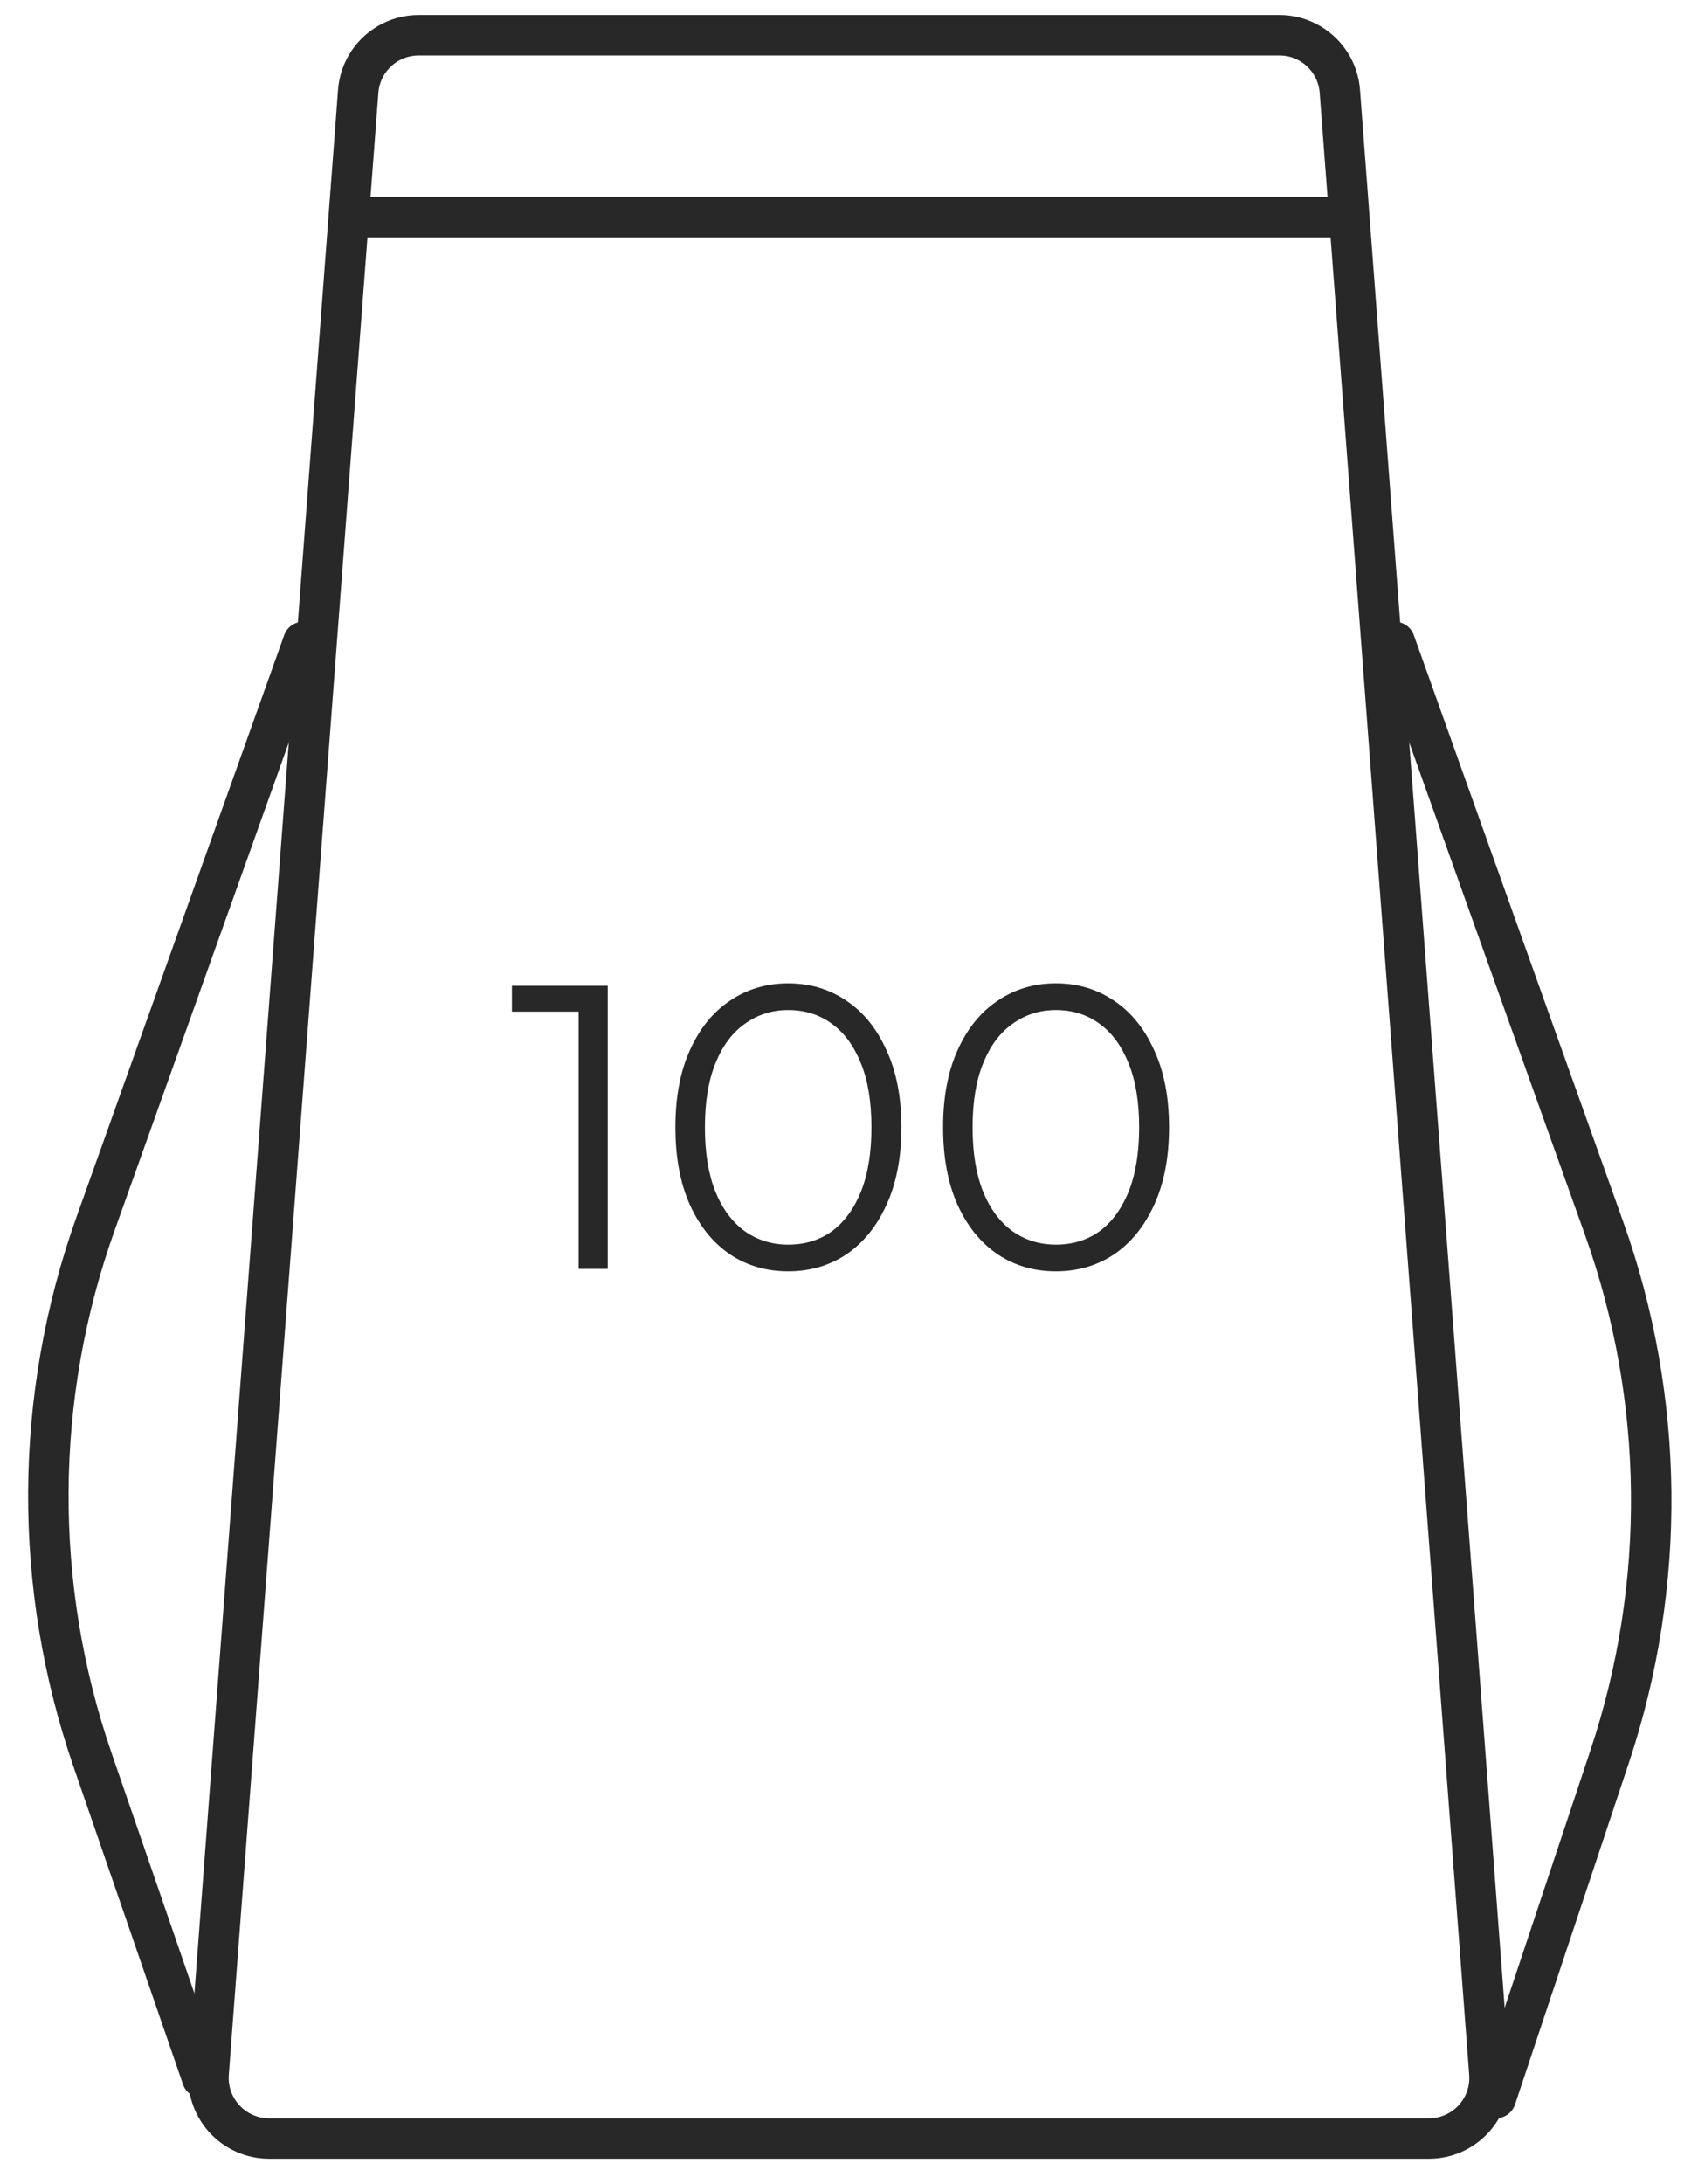 <svg width="42" height="54" viewBox="0 0 42 54" fill="none" xmlns="http://www.w3.org/2000/svg">
<path d="M14.312 31.371V24.671L14.632 25.011H12.662V24.371H15.032V31.371H14.312ZM19.495 31.431C18.956 31.431 18.476 31.291 18.055 31.011C17.636 30.725 17.305 30.318 17.066 29.791C16.826 29.258 16.706 28.618 16.706 27.871C16.706 27.125 16.826 26.488 17.066 25.961C17.305 25.428 17.636 25.021 18.055 24.741C18.476 24.455 18.956 24.311 19.495 24.311C20.035 24.311 20.515 24.455 20.936 24.741C21.355 25.021 21.686 25.428 21.925 25.961C22.172 26.488 22.296 27.125 22.296 27.871C22.296 28.618 22.172 29.258 21.925 29.791C21.686 30.318 21.355 30.725 20.936 31.011C20.515 31.291 20.035 31.431 19.495 31.431ZM19.495 30.771C19.909 30.771 20.269 30.661 20.576 30.441C20.882 30.215 21.122 29.888 21.296 29.461C21.469 29.028 21.555 28.498 21.555 27.871C21.555 27.245 21.469 26.718 21.296 26.291C21.122 25.858 20.882 25.531 20.576 25.311C20.269 25.085 19.909 24.971 19.495 24.971C19.096 24.971 18.739 25.085 18.425 25.311C18.112 25.531 17.869 25.858 17.695 26.291C17.522 26.718 17.436 27.245 17.436 27.871C17.436 28.498 17.522 29.028 17.695 29.461C17.869 29.888 18.112 30.215 18.425 30.441C18.739 30.661 19.096 30.771 19.495 30.771ZM26.117 31.431C25.577 31.431 25.097 31.291 24.677 31.011C24.257 30.725 23.927 30.318 23.687 29.791C23.447 29.258 23.327 28.618 23.327 27.871C23.327 27.125 23.447 26.488 23.687 25.961C23.927 25.428 24.257 25.021 24.677 24.741C25.097 24.455 25.577 24.311 26.117 24.311C26.657 24.311 27.137 24.455 27.557 24.741C27.977 25.021 28.307 25.428 28.547 25.961C28.793 26.488 28.917 27.125 28.917 27.871C28.917 28.618 28.793 29.258 28.547 29.791C28.307 30.318 27.977 30.725 27.557 31.011C27.137 31.291 26.657 31.431 26.117 31.431ZM26.117 30.771C26.53 30.771 26.89 30.661 27.197 30.441C27.503 30.215 27.743 29.888 27.917 29.461C28.09 29.028 28.177 28.498 28.177 27.871C28.177 27.245 28.09 26.718 27.917 26.291C27.743 25.858 27.503 25.531 27.197 25.311C26.89 25.085 26.53 24.971 26.117 24.971C25.717 24.971 25.36 25.085 25.047 25.311C24.733 25.531 24.49 25.858 24.317 26.291C24.143 26.718 24.057 27.245 24.057 27.871C24.057 28.498 24.143 29.028 24.317 29.461C24.49 29.888 24.733 30.215 25.047 30.441C25.36 30.661 25.717 30.771 26.117 30.771Z" fill="#282828"/>
<path d="M9 5.371H33" stroke="#282828" stroke-linecap="round"/>
<path d="M10.355 0.871H31.646C32.43 0.871 33.082 1.476 33.141 2.258L36.839 51.259C36.905 52.129 36.217 52.871 35.344 52.871H6.656C5.784 52.871 5.096 52.129 5.161 51.259L8.86 2.258C8.919 1.476 9.57 0.872 10.355 0.871Z" stroke="#282828"/>
<path d="M7.5 15.871L2.361 30.261C0.833 34.54 0.807 39.212 2.288 43.507L5 51.371" stroke="#282828" stroke-linecap="round"/>
<path d="M34.5 15.871L39.678 30.37C41.182 34.582 41.231 39.177 39.817 43.421L37 51.871" stroke="#282828" stroke-linecap="round"/>
</svg>
